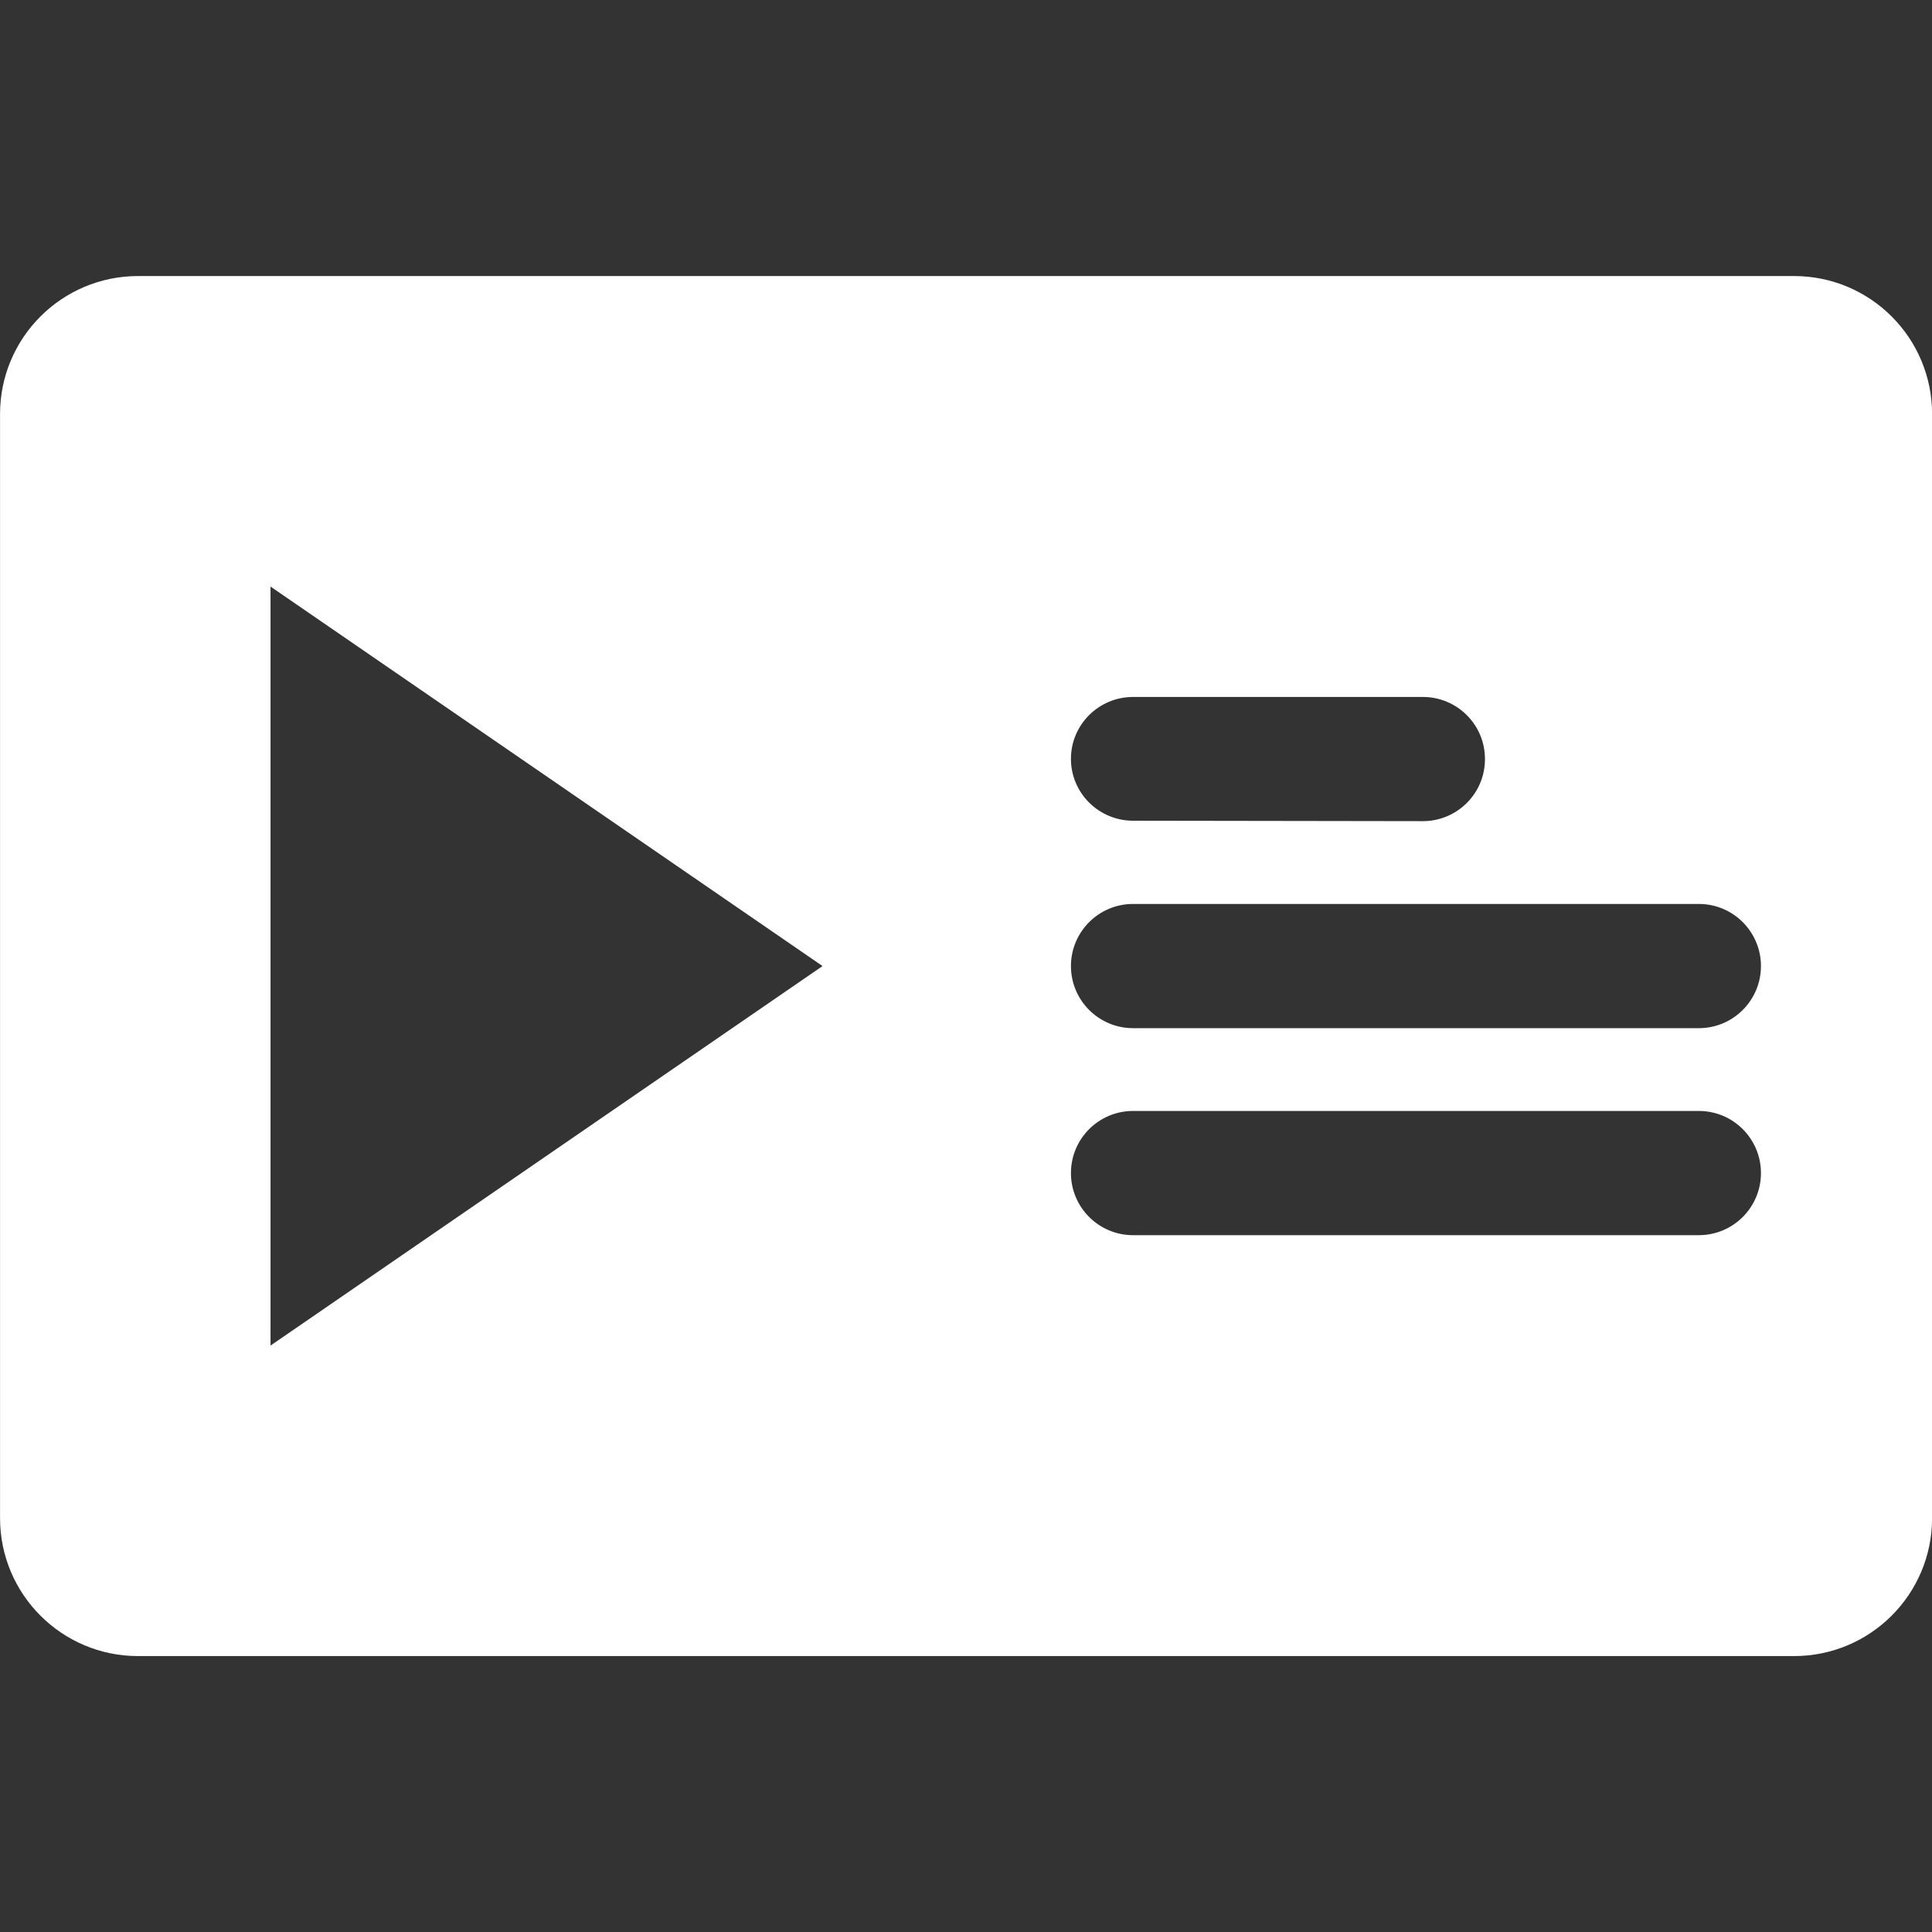 <?xml version="1.0" encoding="UTF-8" standalone="no"?>
<!DOCTYPE svg PUBLIC "-//W3C//DTD SVG 1.1//EN" "http://www.w3.org/Graphics/SVG/1.1/DTD/svg11.dtd">
<svg width="100%" height="100%" viewBox="0 0 4267 4267" version="1.1" xmlns="http://www.w3.org/2000/svg" xmlns:xlink="http://www.w3.org/1999/xlink" xml:space="preserve" xmlns:serif="http://www.serif.com/" style="fill-rule:evenodd;clip-rule:evenodd;stroke-linejoin:round;stroke-miterlimit:1.414;">
    <rect x="0" y="0" width="4267" height="4267" fill="#333333" stroke="none"/>
    <g transform="matrix(1.463,0,0,1.463,-987.429,-987.429)">
        <g id="Icon">
            <path d="M3591.67,1299.99C3591.67,1184.94 3498.4,1091.67 3383.35,1091.67L883.322,1091.67C768.269,1091.67 675,1184.94 675,1299.99L675,2966.68C675,3081.73 768.269,3175 883.322,3175L3383.35,3175C3498.4,3175 3591.67,3081.73 3591.67,2966.68C3591.67,2567.51 3591.67,1699.15 3591.67,1299.99ZM1083.33,2706.25L1083.33,1560.42L1916.67,2133.33L1083.33,2706.25ZM3239.58,2539.58C3291.36,2539.58 3333.33,2497.61 3333.33,2445.83C3333.33,2394.05 3291.36,2352.08 3239.58,2352.08L2385.42,2352.08C2333.64,2352.08 2291.67,2394.05 2291.67,2445.83C2291.67,2497.61 2333.64,2539.58 2385.42,2539.58L3239.58,2539.58ZM3239.58,2227.08C3291.36,2227.08 3333.33,2185.11 3333.33,2133.33C3333.33,2081.56 3291.36,2039.58 3239.58,2039.58L2385.42,2039.58C2333.64,2039.58 2291.67,2081.56 2291.67,2133.33C2291.67,2185.11 2333.64,2227.08 2385.42,2227.08L3239.58,2227.08ZM2385.49,1727.08L2822.84,1727.08C2874.66,1727.08 2916.66,1768.91 2916.66,1820.5L2916.66,1821.17C2916.66,1872.82 2874.57,1914.66 2822.7,1914.58L2385.34,1913.92C2333.59,1913.84 2291.66,1872.04 2291.66,1820.5C2291.66,1768.91 2333.67,1727.08 2385.49,1727.08Z" style="fill:white;"/>
        </g>
    </g>
</svg>
